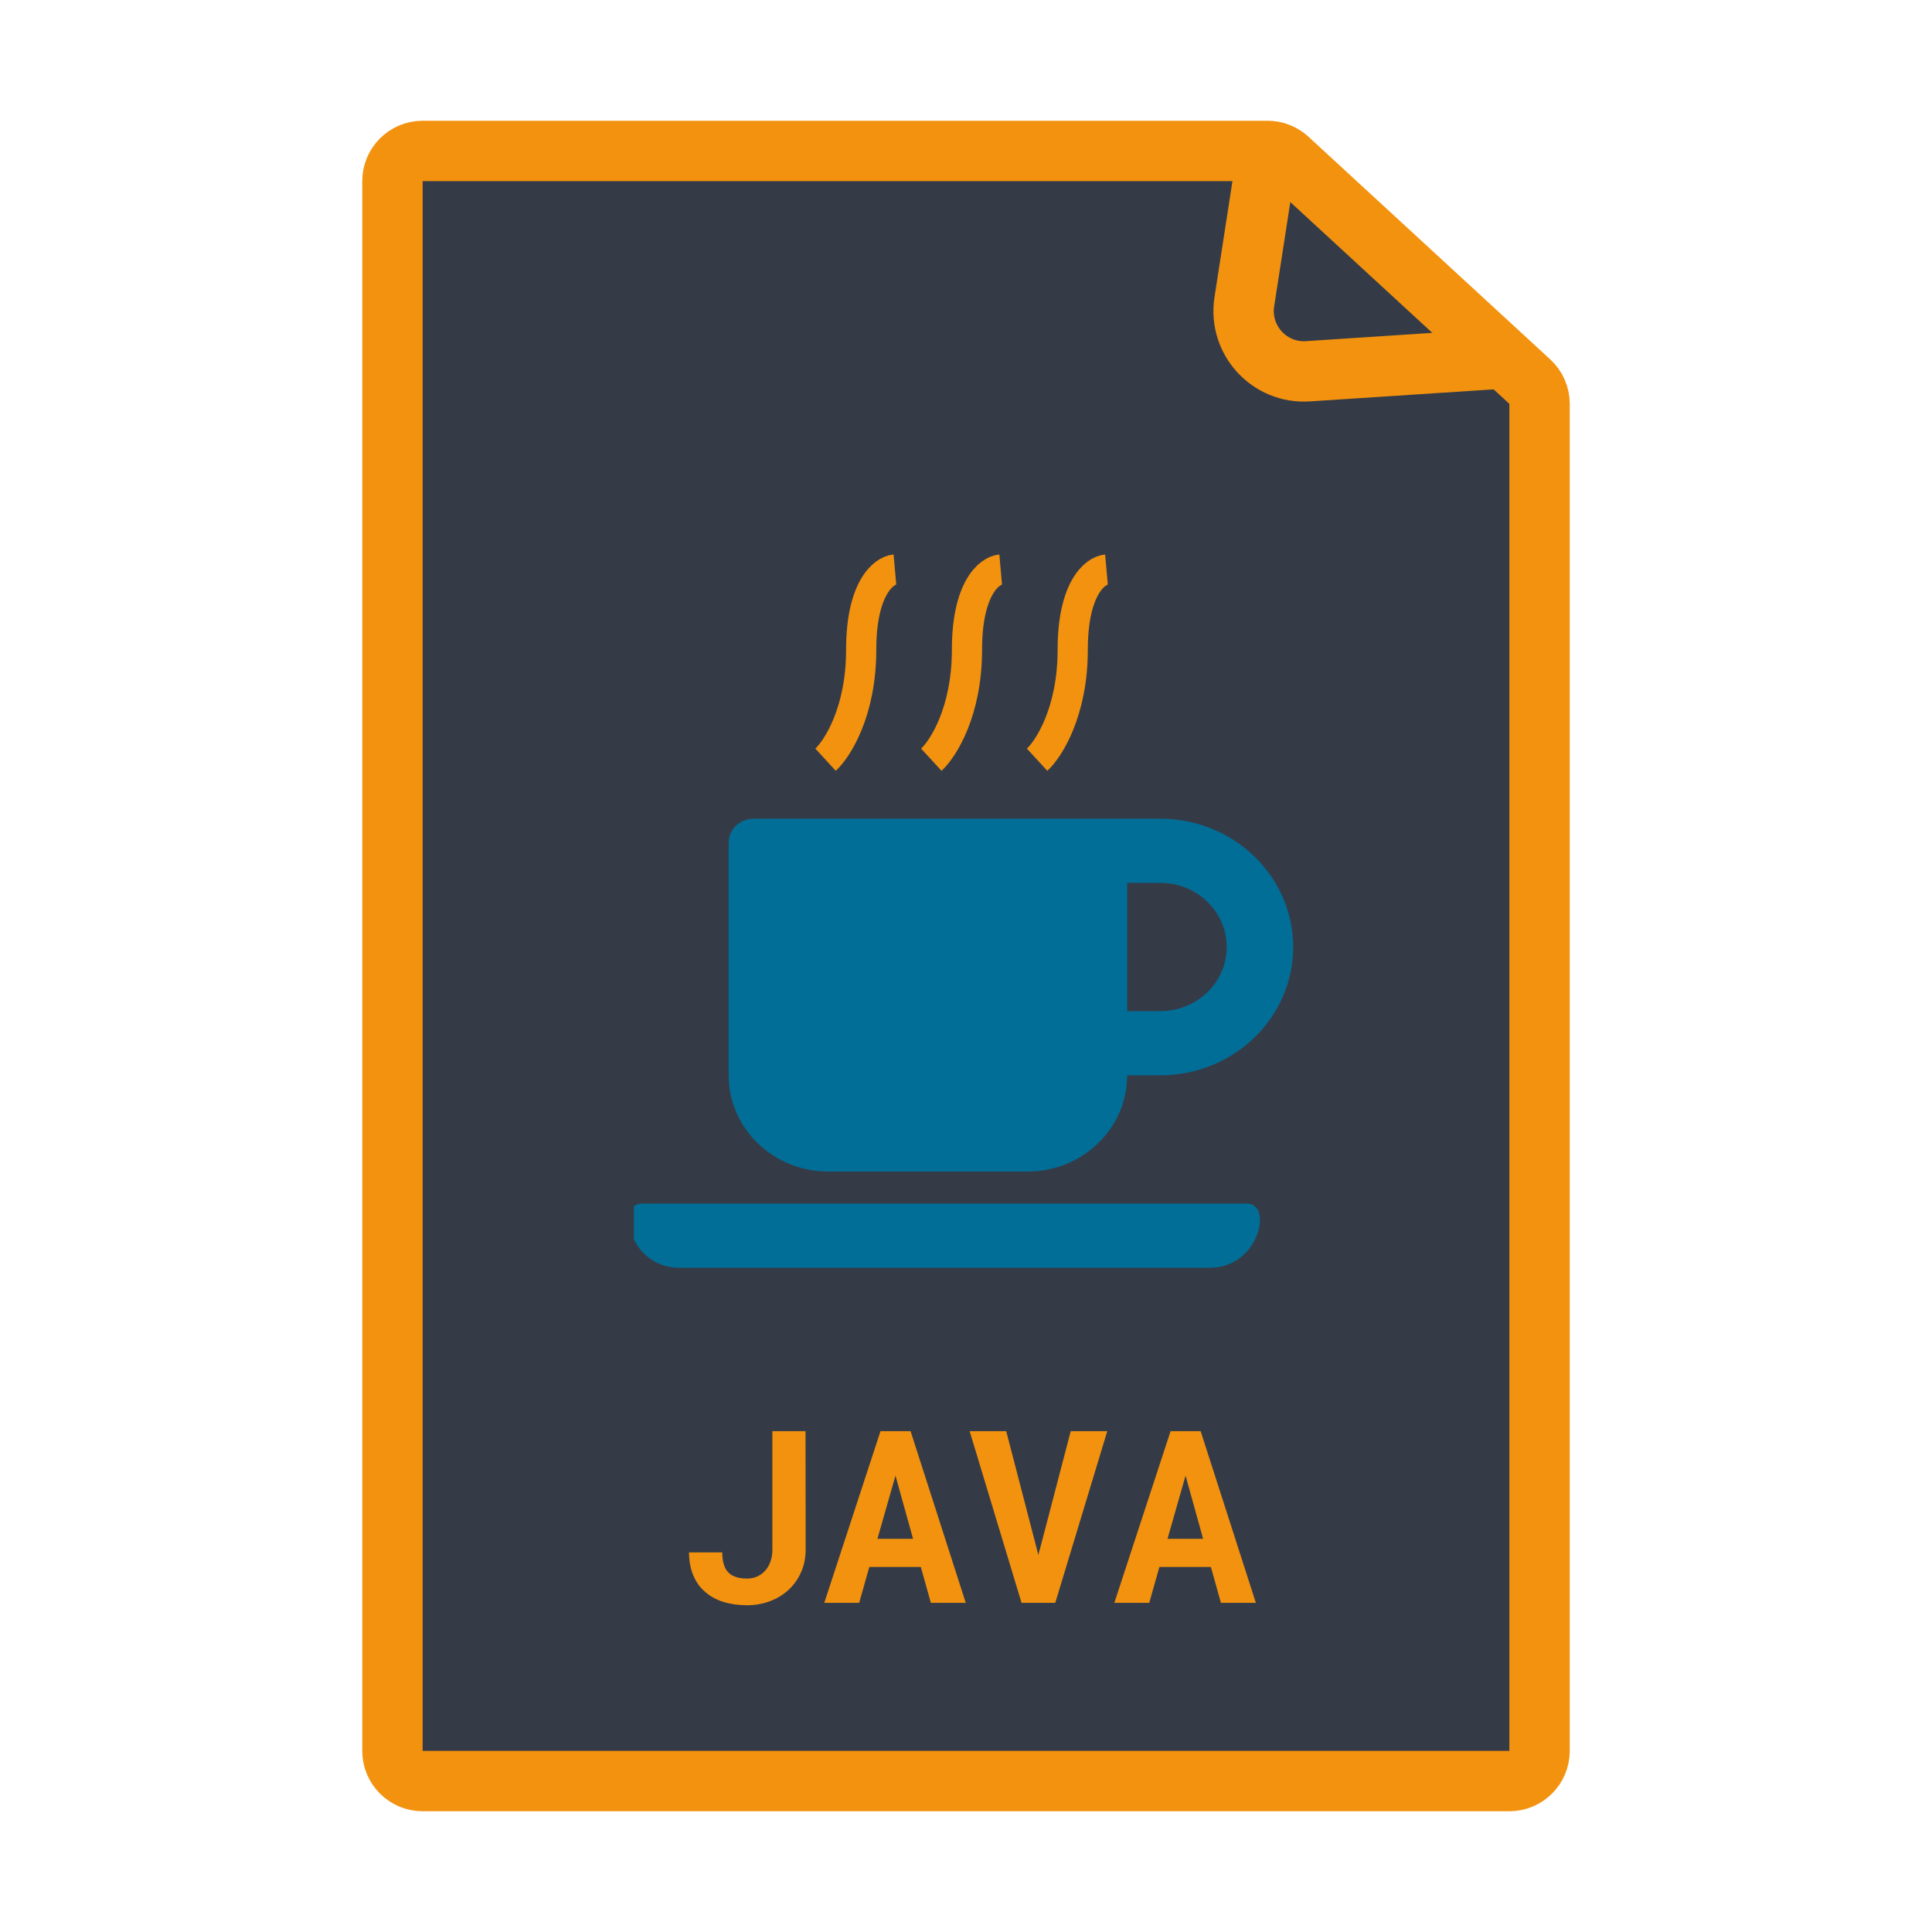 <svg width="64" height="64" viewBox="0 0 64 64" fill="none" xmlns="http://www.w3.org/2000/svg">
<path d="M50 59H14C13.448 59 13 58.552 13 58V6C13 5.448 13.448 5 14 5H41.989C42.24 5 42.481 5.094 42.666 5.264L50.677 12.642C50.883 12.831 51 13.098 51 13.377V32V58C51 58.552 50.552 59 50 59Z" fill="#343B47" stroke="#F3920E" stroke-width="2"/>
<path d="M42.025 4.798L41.22 9.997C41.024 11.262 42.05 12.383 43.327 12.299L49.61 11.887" stroke="#F3920E" stroke-width="2"/>
<path d="M25.586 47.409V51.35C25.586 51.483 25.565 51.608 25.523 51.725C25.484 51.84 25.428 51.939 25.355 52.022C25.283 52.105 25.194 52.172 25.09 52.221C24.986 52.268 24.871 52.292 24.746 52.292C24.59 52.292 24.457 52.271 24.348 52.229C24.238 52.188 24.15 52.124 24.082 52.038C24.03 51.968 23.991 51.882 23.965 51.78C23.939 51.678 23.926 51.56 23.926 51.425H22.824C22.827 51.719 22.875 51.975 22.969 52.194C23.062 52.413 23.194 52.594 23.363 52.737C23.53 52.883 23.73 52.992 23.965 53.065C24.199 53.138 24.46 53.175 24.746 53.175C25.017 53.175 25.27 53.13 25.504 53.042C25.741 52.953 25.947 52.828 26.121 52.667C26.296 52.505 26.432 52.314 26.531 52.093C26.633 51.868 26.685 51.621 26.688 51.35L26.684 47.409H25.586ZM30.504 51.909L30.836 53.096H31.992L30.164 47.409H29.168L27.305 53.096H28.461L28.797 51.909H30.504ZM29.066 50.975L29.664 48.882L30.246 50.975H29.066ZM33.84 53.096H34.957L36.68 47.409H35.469L34.5 51.12L34.395 51.507L34.297 51.124L33.332 47.409H32.121L33.84 53.096ZM40.113 51.909L40.445 53.096H41.602L39.773 47.409H38.777L36.914 53.096H38.07L38.406 51.909H40.113ZM38.676 50.975L39.273 48.882L39.855 50.975H38.676Z" fill="#F3920E"/>
<g clip-path="url(#clip0)">
<path d="M27.438 38.809H34.038C35.86 38.809 37.338 37.381 37.338 35.621H38.438C40.865 35.621 42.838 33.715 42.838 31.371C42.838 29.027 40.865 27.121 38.438 27.121H24.963C24.506 27.121 24.138 27.476 24.138 27.918V35.621C24.138 37.381 25.616 38.809 27.438 38.809ZM38.438 29.246C39.651 29.246 40.638 30.199 40.638 31.371C40.638 32.543 39.651 33.496 38.438 33.496H37.338V29.246H38.438ZM40.078 41.996H22.498C20.862 41.996 20.401 39.871 21.261 39.871H41.312C42.171 39.871 41.717 41.996 40.078 41.996V41.996Z" fill="#016E97"/>
</g>
<path d="M34.355 25.166C34.748 24.805 35.535 23.572 35.535 21.525C35.535 19.478 36.281 18.899 36.653 18.866" stroke="#F3920E"/>
<path d="M30.851 25.166C31.244 24.805 32.032 23.572 32.032 21.525C32.032 19.478 32.777 18.899 33.149 18.866" stroke="#F3920E"/>
<path d="M27.347 25.166C27.74 24.805 28.528 23.572 28.528 21.525C28.528 19.478 29.273 18.899 29.645 18.866" stroke="#F3920E"/>
<defs>
<clipPath id="clip0">
<rect width="22" height="17" fill="white" transform="translate(21 27.096)"/>
</clipPath>
</defs>
</svg>
